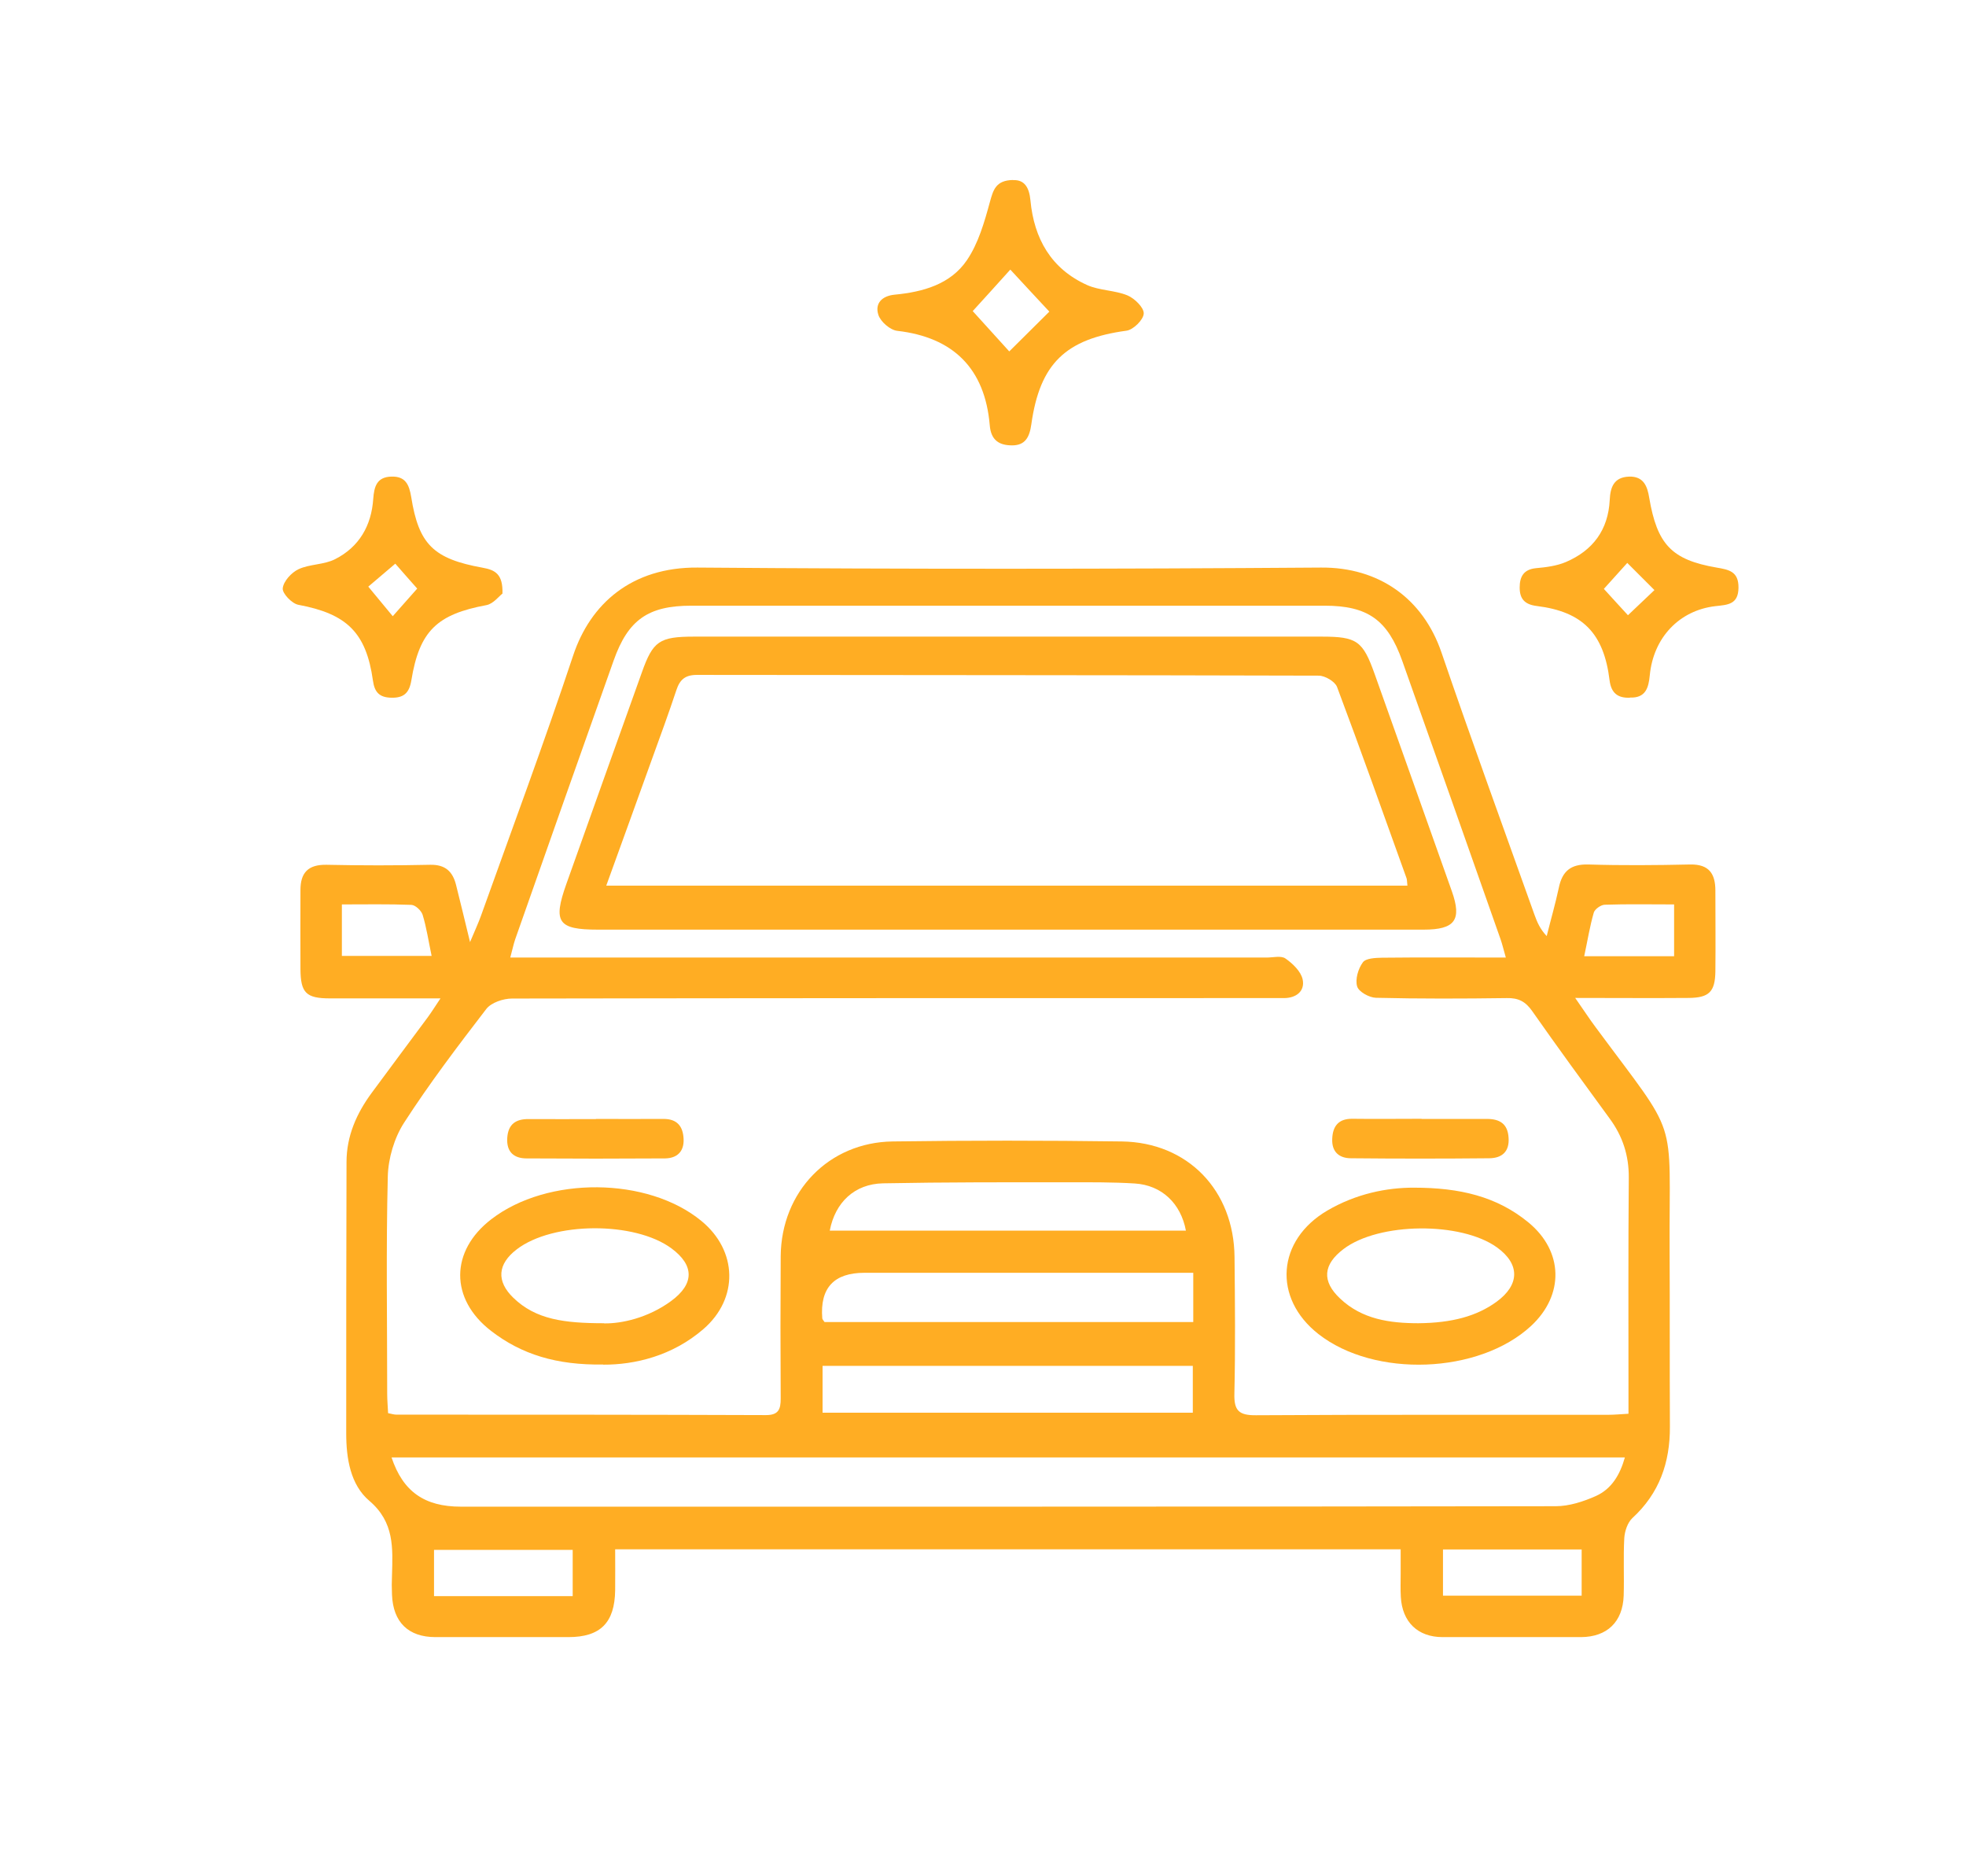 <?xml version="1.0" encoding="UTF-8"?><svg id="Layer_1" xmlns="http://www.w3.org/2000/svg" viewBox="0 0 131 125"><path d="M29.36,66.51c-2.67,0-5.02,0-7.37,0-1.6,0-1.96-.37-1.97-1.96-.01-1.75,0-3.5,0-5.26,0-1.16,.52-1.7,1.73-1.68,2.31,.05,4.62,.05,6.92,0,1.01-.02,1.5,.46,1.72,1.35,.29,1.14,.56,2.29,.93,3.8,.34-.81,.55-1.26,.72-1.73,2.07-5.78,4.21-11.53,6.15-17.36,1.15-3.46,3.91-5.89,8.28-5.86,13.85,.11,27.7,.1,41.55,0,3.86-.03,6.8,2.06,8.03,5.66,2,5.85,4.12,11.65,6.2,17.48,.17,.47,.36,.93,.81,1.41,.27-1.08,.58-2.15,.81-3.23,.23-1.1,.8-1.57,1.96-1.54,2.26,.07,4.53,.05,6.8,0,1.25-.02,1.67,.62,1.67,1.74,0,1.8,.02,3.59,0,5.39-.02,1.35-.42,1.75-1.78,1.76-2.42,.02-4.85,0-7.56,0,.56,.8,.94,1.39,1.36,1.95,5.63,7.61,4.89,5.65,4.93,14.82,.02,3.93,0,7.86,.02,11.8,.01,2.38-.7,4.43-2.5,6.08-.32,.3-.51,.87-.54,1.33-.07,1.28,0,2.56-.04,3.84-.06,1.75-1.11,2.75-2.84,2.76-3.08,0-6.16,0-9.23,0-1.65,0-2.69-1.01-2.78-2.68-.03-.51-.01-1.03-.01-1.54,0-.51,0-1.01,0-1.63H40.99c0,.9,.01,1.81,0,2.73-.03,2.17-.99,3.12-3.12,3.12-2.95,0-5.9,0-8.85,0-1.82,0-2.83-1-2.9-2.83-.02-.43-.02-.86,0-1.28,.05-1.82,.17-3.54-1.51-4.97-1.26-1.07-1.54-2.82-1.54-4.49,0-6.03,0-12.05,.02-18.08,0-1.73,.67-3.24,1.68-4.61,1.24-1.69,2.5-3.36,3.74-5.04,.24-.33,.46-.68,.86-1.28Zm70.98-2.71c-.16-.57-.24-.9-.35-1.22-2.18-6.19-4.36-12.38-6.56-18.57-.97-2.72-2.3-3.66-5.17-3.66-14.07,0-28.13,0-42.2,0-2.87,0-4.21,.94-5.17,3.65-2.2,6.18-4.38,12.38-6.56,18.57-.12,.35-.19,.72-.33,1.22h1.78c16.2,0,32.41,0,48.61,0,.43,0,.97-.14,1.26,.06,.49,.34,1.04,.87,1.15,1.4,.16,.77-.42,1.24-1.25,1.24-.68,0-1.37,0-2.05,0-16.46,0-32.92,0-49.38,.03-.59,0-1.39,.27-1.72,.7-1.9,2.47-3.79,4.96-5.48,7.58-.65,1.01-1.05,2.37-1.08,3.57-.12,4.83-.04,9.66-.04,14.49,0,.42,.04,.83,.06,1.28,.24,.05,.4,.1,.56,.1,8.21,0,16.42,0,24.62,.03,.84,0,.98-.39,.98-1.1-.02-3.16-.02-6.33,0-9.49,.04-4.3,3.2-7.58,7.46-7.64,5.09-.07,10.18-.07,15.26,0,4.41,.06,7.48,3.26,7.52,7.7,.03,3.03,.06,6.07-.01,9.1-.03,1.13,.3,1.45,1.44,1.44,7.82-.05,15.65-.02,23.47-.03,.41,0,.82-.04,1.35-.07,0-.53,0-.95,0-1.37,0-4.79-.02-9.58,.02-14.36,.01-1.48-.41-2.76-1.27-3.93-1.74-2.38-3.48-4.76-5.17-7.17-.44-.63-.92-.88-1.69-.86-2.91,.04-5.81,.05-8.72-.02-.44-.01-1.15-.4-1.25-.76-.14-.47,.07-1.18,.38-1.6,.2-.28,.85-.3,1.3-.31,2.69-.03,5.37-.01,8.22-.01ZM26.09,97.09c.76,2.28,2.2,3.28,4.62,3.28,24.32,0,48.64,.01,72.95-.03,.9,0,1.85-.31,2.68-.68,1.04-.47,1.6-1.4,1.93-2.57H26.09Zm53.42-12.3c-.67,0-1.17,0-1.67,0-6.75,0-13.49,0-20.24,0q-3.05,0-2.81,3.03c0,.07,.08,.14,.15,.25h24.57v-3.29Zm-24.7,9.32h24.67v-3.12h-24.67v3.12Zm.47-12.13h23.74c-.34-1.82-1.62-3.03-3.41-3.14-1.45-.09-2.9-.08-4.35-.08-4.14,0-8.28-.01-12.42,.07-1.9,.04-3.19,1.27-3.55,3.15Zm-26.36,24.35h9.24v-3.08h-9.24v3.08Zm76.47-3.11h-9.24v3.08h9.24v-3.08ZM22.77,63.68h5.99c-.21-1-.34-1.89-.6-2.74-.09-.28-.48-.65-.75-.66-1.52-.06-3.05-.03-4.63-.03v3.43Zm88.78-3.43c-1.63,0-3.12-.03-4.61,.02-.26,0-.67,.29-.74,.52-.27,.93-.42,1.89-.64,2.91h5.99v-3.46Z" style="fill:#ffad23;"/><path d="M67.5,12c.76-.04,1.08,.49,1.16,1.34,.24,2.56,1.38,4.57,3.78,5.65,.83,.37,1.84,.34,2.69,.69,.47,.2,1.1,.81,1.08,1.21-.02,.41-.69,1.08-1.15,1.14-4.04,.55-5.77,2.17-6.34,6.24-.12,.86-.41,1.4-1.28,1.4-.86,0-1.41-.34-1.49-1.34-.32-3.79-2.44-5.86-6.16-6.29-.47-.05-1.11-.6-1.26-1.06-.25-.76,.23-1.27,1.09-1.35,1.88-.18,3.72-.69,4.81-2.3,.76-1.12,1.16-2.52,1.52-3.84,.23-.83,.39-1.48,1.56-1.5Zm-2.68,8.73c.9,.99,1.72,1.89,2.43,2.68,.86-.85,1.74-1.73,2.67-2.65-.79-.85-1.68-1.8-2.6-2.8-.95,1.05-1.82,2.02-2.51,2.77Z" style="fill:#ffad23;"/><path d="M33.47,39.55c-.22,.17-.6,.67-1.05,.76-3.29,.61-4.47,1.71-5.01,5.01-.14,.86-.52,1.18-1.34,1.16-.77-.02-1.11-.34-1.22-1.14-.45-3.21-1.75-4.45-4.97-5.05-.43-.08-1.08-.76-1.04-1.1,.05-.47,.58-1.05,1.05-1.27,.75-.35,1.7-.29,2.44-.67,1.6-.81,2.42-2.23,2.54-4.02,.06-.79,.22-1.45,1.2-1.48,.95-.03,1.19,.53,1.33,1.36,.5,3.15,1.48,4.12,4.76,4.71,.84,.15,1.36,.43,1.32,1.73Zm-7.13-2c-.7,.59-1.29,1.1-1.8,1.53,.58,.71,1.09,1.31,1.63,1.97,.62-.7,1.11-1.25,1.63-1.84-.54-.61-1.01-1.14-1.46-1.66Z" style="fill:#ffad23;"/><path d="M108.61,46.48c-.81,.03-1.25-.3-1.36-1.16-.38-3.12-1.78-4.57-4.85-4.95-.82-.1-1.14-.49-1.14-1.23,0-.72,.26-1.21,1.09-1.29,.67-.06,1.38-.15,1.99-.41,1.8-.77,2.82-2.14,2.92-4.13,.04-.85,.27-1.52,1.29-1.56,.97-.03,1.22,.65,1.34,1.4,.53,3.11,1.48,4.14,4.49,4.66,.83,.14,1.47,.26,1.46,1.34-.01,1.13-.73,1.14-1.54,1.23-2.41,.28-4.13,2.1-4.37,4.6-.08,.85-.28,1.53-1.33,1.49Zm-.13-5.5c.61-.58,1.19-1.13,1.76-1.67-.65-.65-1.2-1.2-1.81-1.81-.53,.58-1.03,1.14-1.56,1.73,.52,.58,1.01,1.1,1.6,1.75Z" style="fill:#ffad23;"/><path d="M67.16,61.93c-9.1,0-18.21,0-27.31,0-2.68,0-3.02-.49-2.11-3.05,1.67-4.7,3.35-9.39,5.03-14.09,.74-2.08,1.16-2.38,3.49-2.38,8.85,0,17.69,0,26.54,0,5.09,0,10.17,0,15.26,0,2.36,0,2.75,.28,3.54,2.5,1.72,4.82,3.43,9.64,5.14,14.46,.68,1.92,.21,2.56-1.88,2.56-9.23,0-18.46,0-27.69,0Zm-26.76-2.93h53.38c-.03-.25-.02-.39-.06-.5-1.53-4.25-3.04-8.51-4.63-12.74-.14-.36-.8-.75-1.22-.75-13.81-.04-27.62-.03-41.43-.05-.78,0-1.14,.31-1.37,1.01-.51,1.54-1.07,3.06-1.62,4.58-.99,2.76-1.99,5.51-3.05,8.44Z" style="fill:#ffad23;"/><path d="M94.23,79.12c3.02,0,5.51,.58,7.62,2.32,2.33,1.92,2.39,4.83,.17,6.89-3.47,3.21-10.43,3.47-14.17,.54-3.06-2.4-2.77-6.26,.6-8.23,1.9-1.11,3.95-1.53,5.78-1.52Zm.28,9.03c2.24-.02,3.89-.47,5.21-1.43,1.55-1.13,1.57-2.51,.03-3.62-2.4-1.73-7.88-1.68-10.23,.11-1.36,1.03-1.46,2.14-.22,3.3,1.46,1.38,3.31,1.64,5.22,1.64Z" style="fill:#ffad23;"/><path d="M40.2,90.9c-3.13,.05-5.46-.68-7.48-2.24-2.76-2.13-2.73-5.33,.02-7.44,3.74-2.88,10.42-2.83,14,.12,2.41,1.98,2.49,5.16,.13,7.2-2.07,1.79-4.57,2.38-6.68,2.37Zm.06-2.74c1.15,.02,2.92-.36,4.46-1.49,1.55-1.14,1.55-2.37,.03-3.5-2.45-1.82-7.91-1.79-10.32,.06-1.28,.98-1.37,2.12-.22,3.23,1.49,1.44,3.37,1.69,6.05,1.69Z" style="fill:#ffad23;"/><path d="M39.71,74.54c1.49,0,2.99,.01,4.48,0,.92-.01,1.32,.48,1.36,1.33,.04,.85-.44,1.29-1.24,1.3-3.07,.02-6.14,.02-9.22,0-.85,0-1.35-.43-1.29-1.37,.06-.91,.57-1.26,1.43-1.25,1.49,.01,2.99,0,4.48,0Z" style="fill:#ffad23;"/><path d="M94.73,74.54c1.45,0,2.9,0,4.35,0,.86,0,1.38,.33,1.44,1.24,.07,.93-.43,1.37-1.28,1.38-3.07,.03-6.14,.03-9.22,0-.79,0-1.29-.43-1.25-1.29,.03-.85,.42-1.35,1.34-1.34,1.54,.02,3.07,0,4.61,0Z" style="fill:#ffad23;"/></svg>